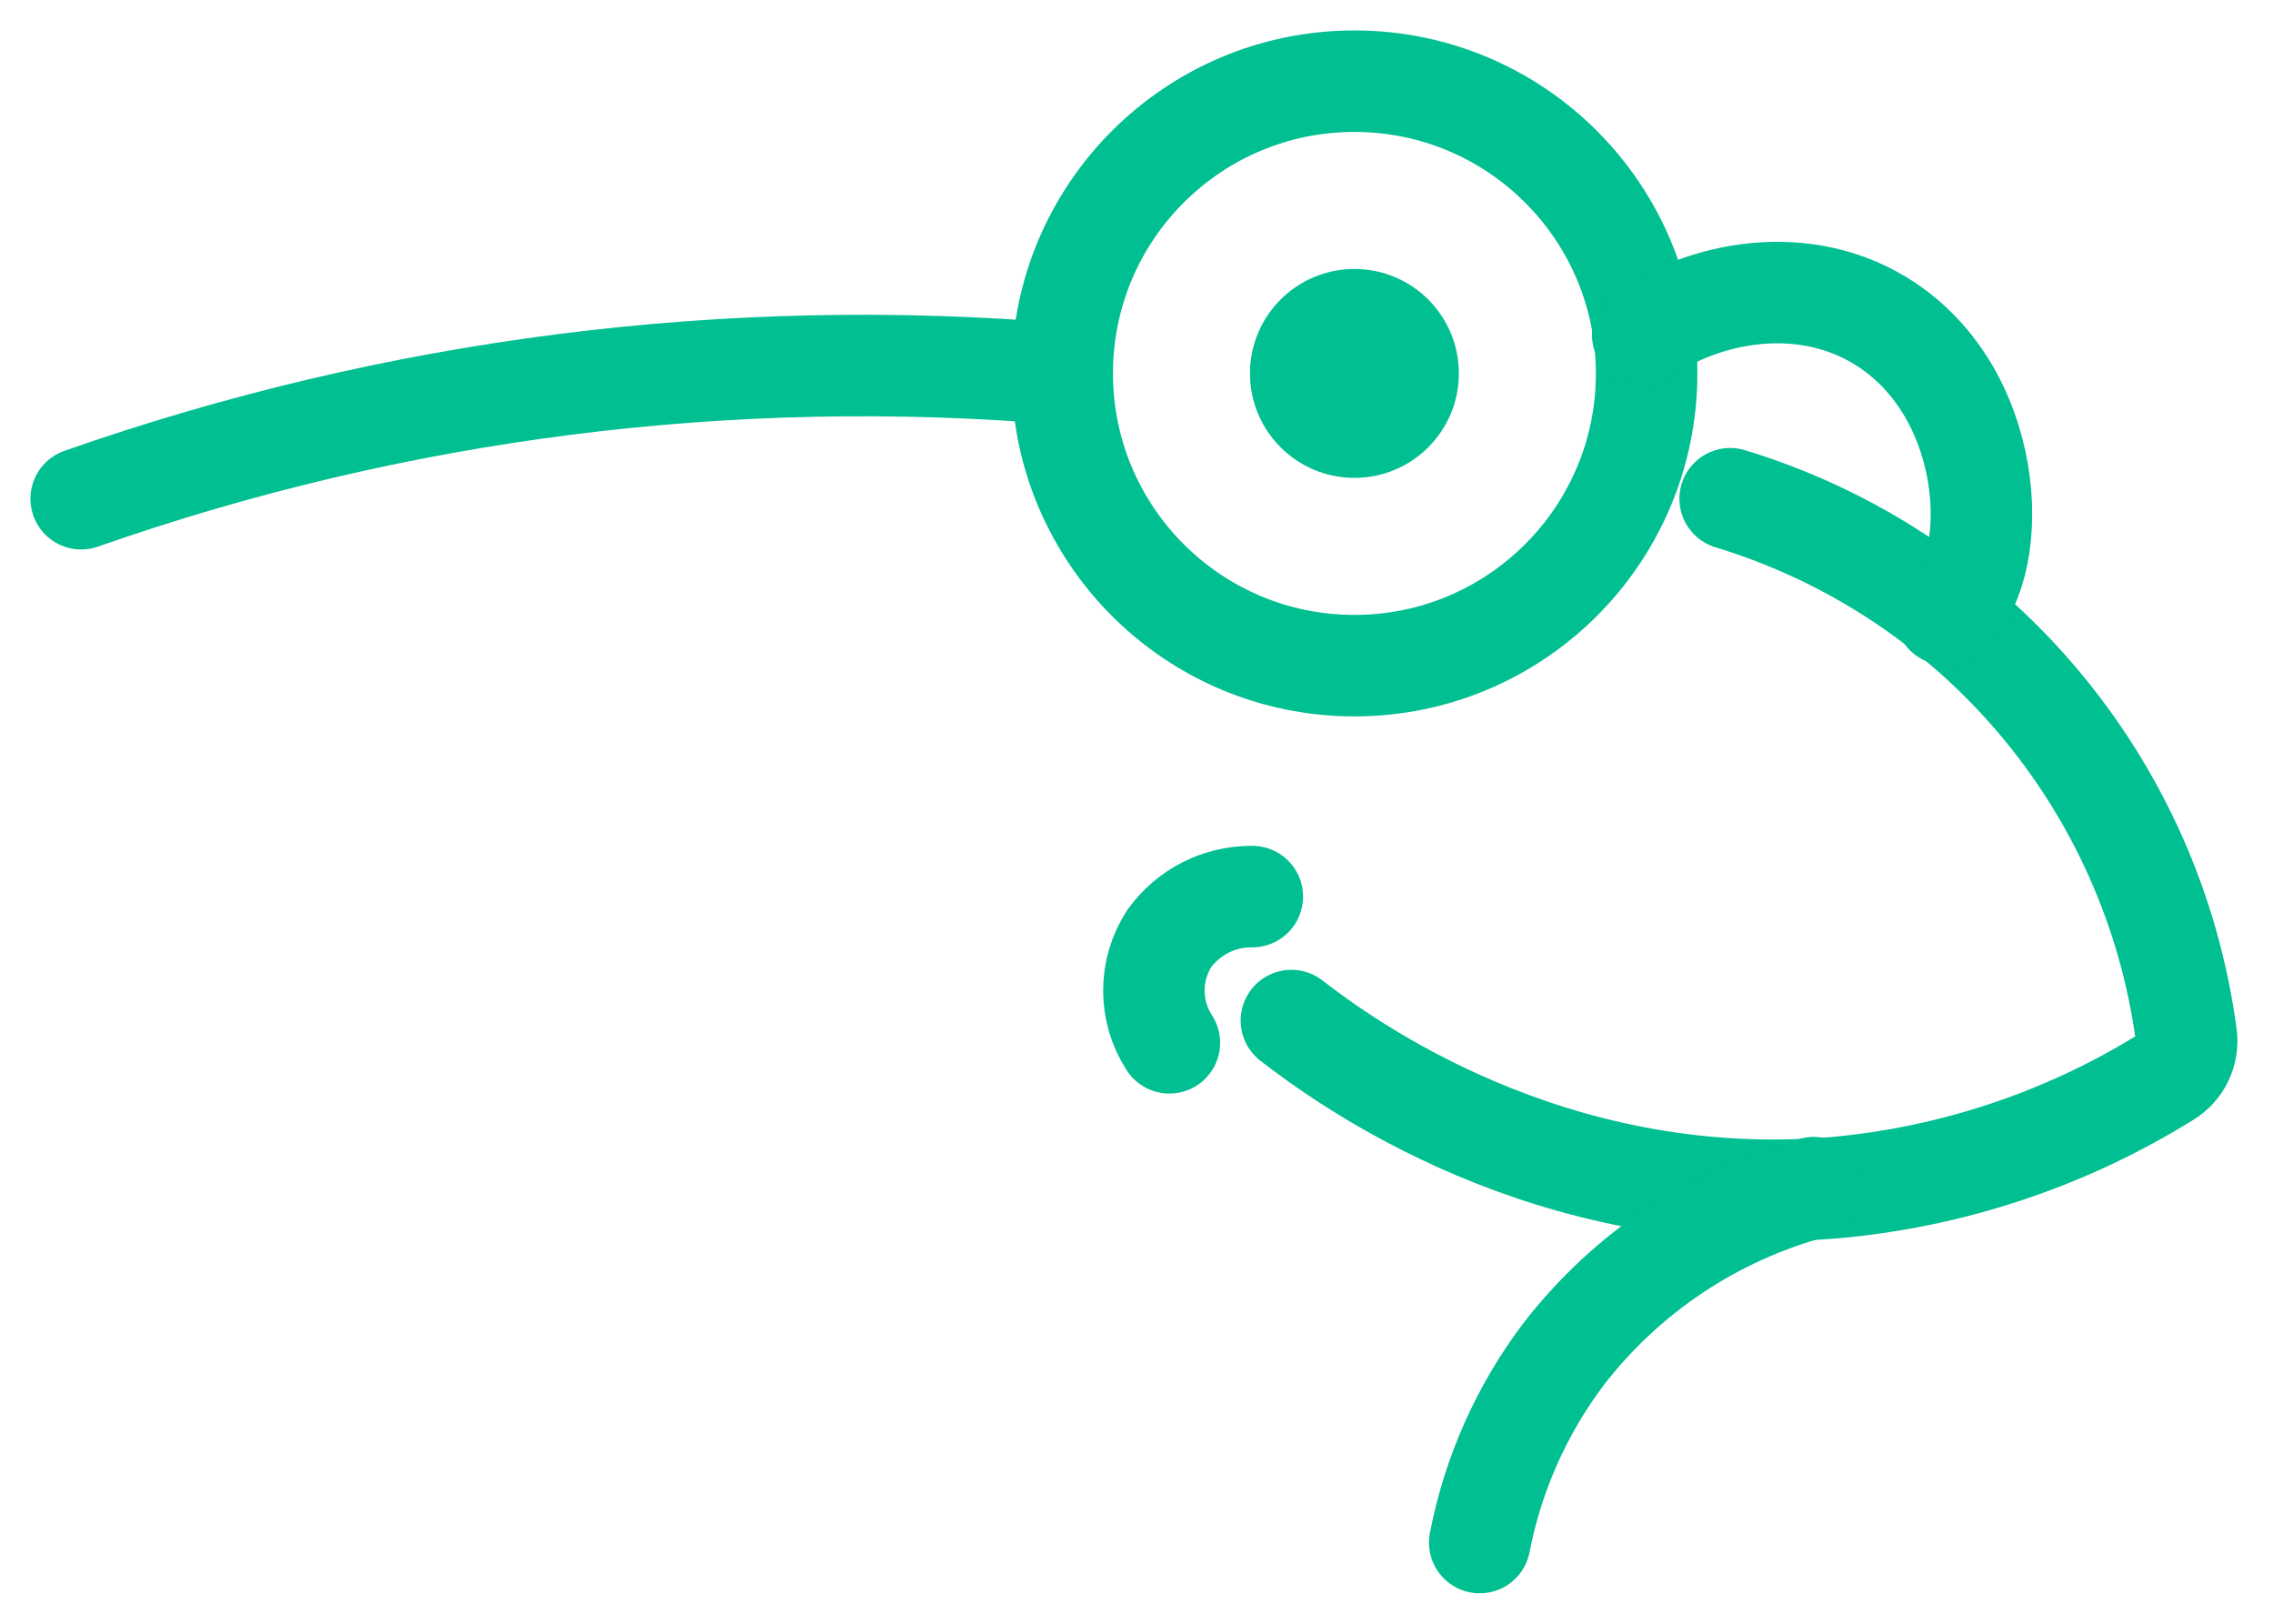 <svg width="56" height="40" viewBox="0 0 56 40" fill="none" xmlns="http://www.w3.org/2000/svg">
<path d="M2 12.286C9.749 9.566 17.987 8.518 26.17 9.213" stroke="#00BF91" stroke-width="2.5" stroke-linecap="round" stroke-linejoin="round"/>
<path d="M42.626 12.286C45.572 13.18 48.198 14.903 50.191 17.249C52.184 19.595 53.459 22.465 53.865 25.516C53.89 25.712 53.858 25.911 53.773 26.09C53.688 26.268 53.553 26.418 53.384 26.521C50.91 28.059 48.11 28.996 45.209 29.257C38.168 29.854 33.105 26.141 31.816 25.141" stroke="#00BF91" stroke-width="2.5" stroke-linecap="round" stroke-linejoin="round"/>
<path d="M44.684 29.257C42.232 29.912 40.063 31.357 38.514 33.369C37.484 34.736 36.781 36.32 36.456 38" stroke="#00BF91" stroke-width="2.5" stroke-linecap="round" stroke-linejoin="round"/>
<path d="M33.369 16.398C37.345 16.398 40.568 13.175 40.568 9.199C40.568 5.223 37.345 2 33.369 2C29.393 2 26.17 5.223 26.17 9.199C26.17 13.175 29.393 16.398 33.369 16.398Z" stroke="#00BF91" stroke-width="2.5" stroke-linecap="round" stroke-linejoin="round"/>
<path d="M33.369 11.772C34.79 11.772 35.942 10.62 35.942 9.199C35.942 7.778 34.79 6.626 33.369 6.626C31.948 6.626 30.796 7.778 30.796 9.199C30.796 10.62 31.948 11.772 33.369 11.772Z" fill="#00BF91"/>
<path d="M40.472 8.252C41.948 7.203 44.473 6.66 46.493 8.006C49.282 9.872 49.291 14.162 47.935 15.133" stroke="#00BF91" stroke-width="2.5" stroke-linecap="round" stroke-linejoin="round"/>
<path d="M28.81 25.689C28.561 25.306 28.428 24.859 28.428 24.403C28.428 23.946 28.561 23.499 28.81 23.116C29.044 22.794 29.351 22.532 29.707 22.353C30.062 22.174 30.456 22.083 30.854 22.087" stroke="#00BF91" stroke-width="2.5" stroke-linecap="round" stroke-linejoin="round"/>
</svg>

